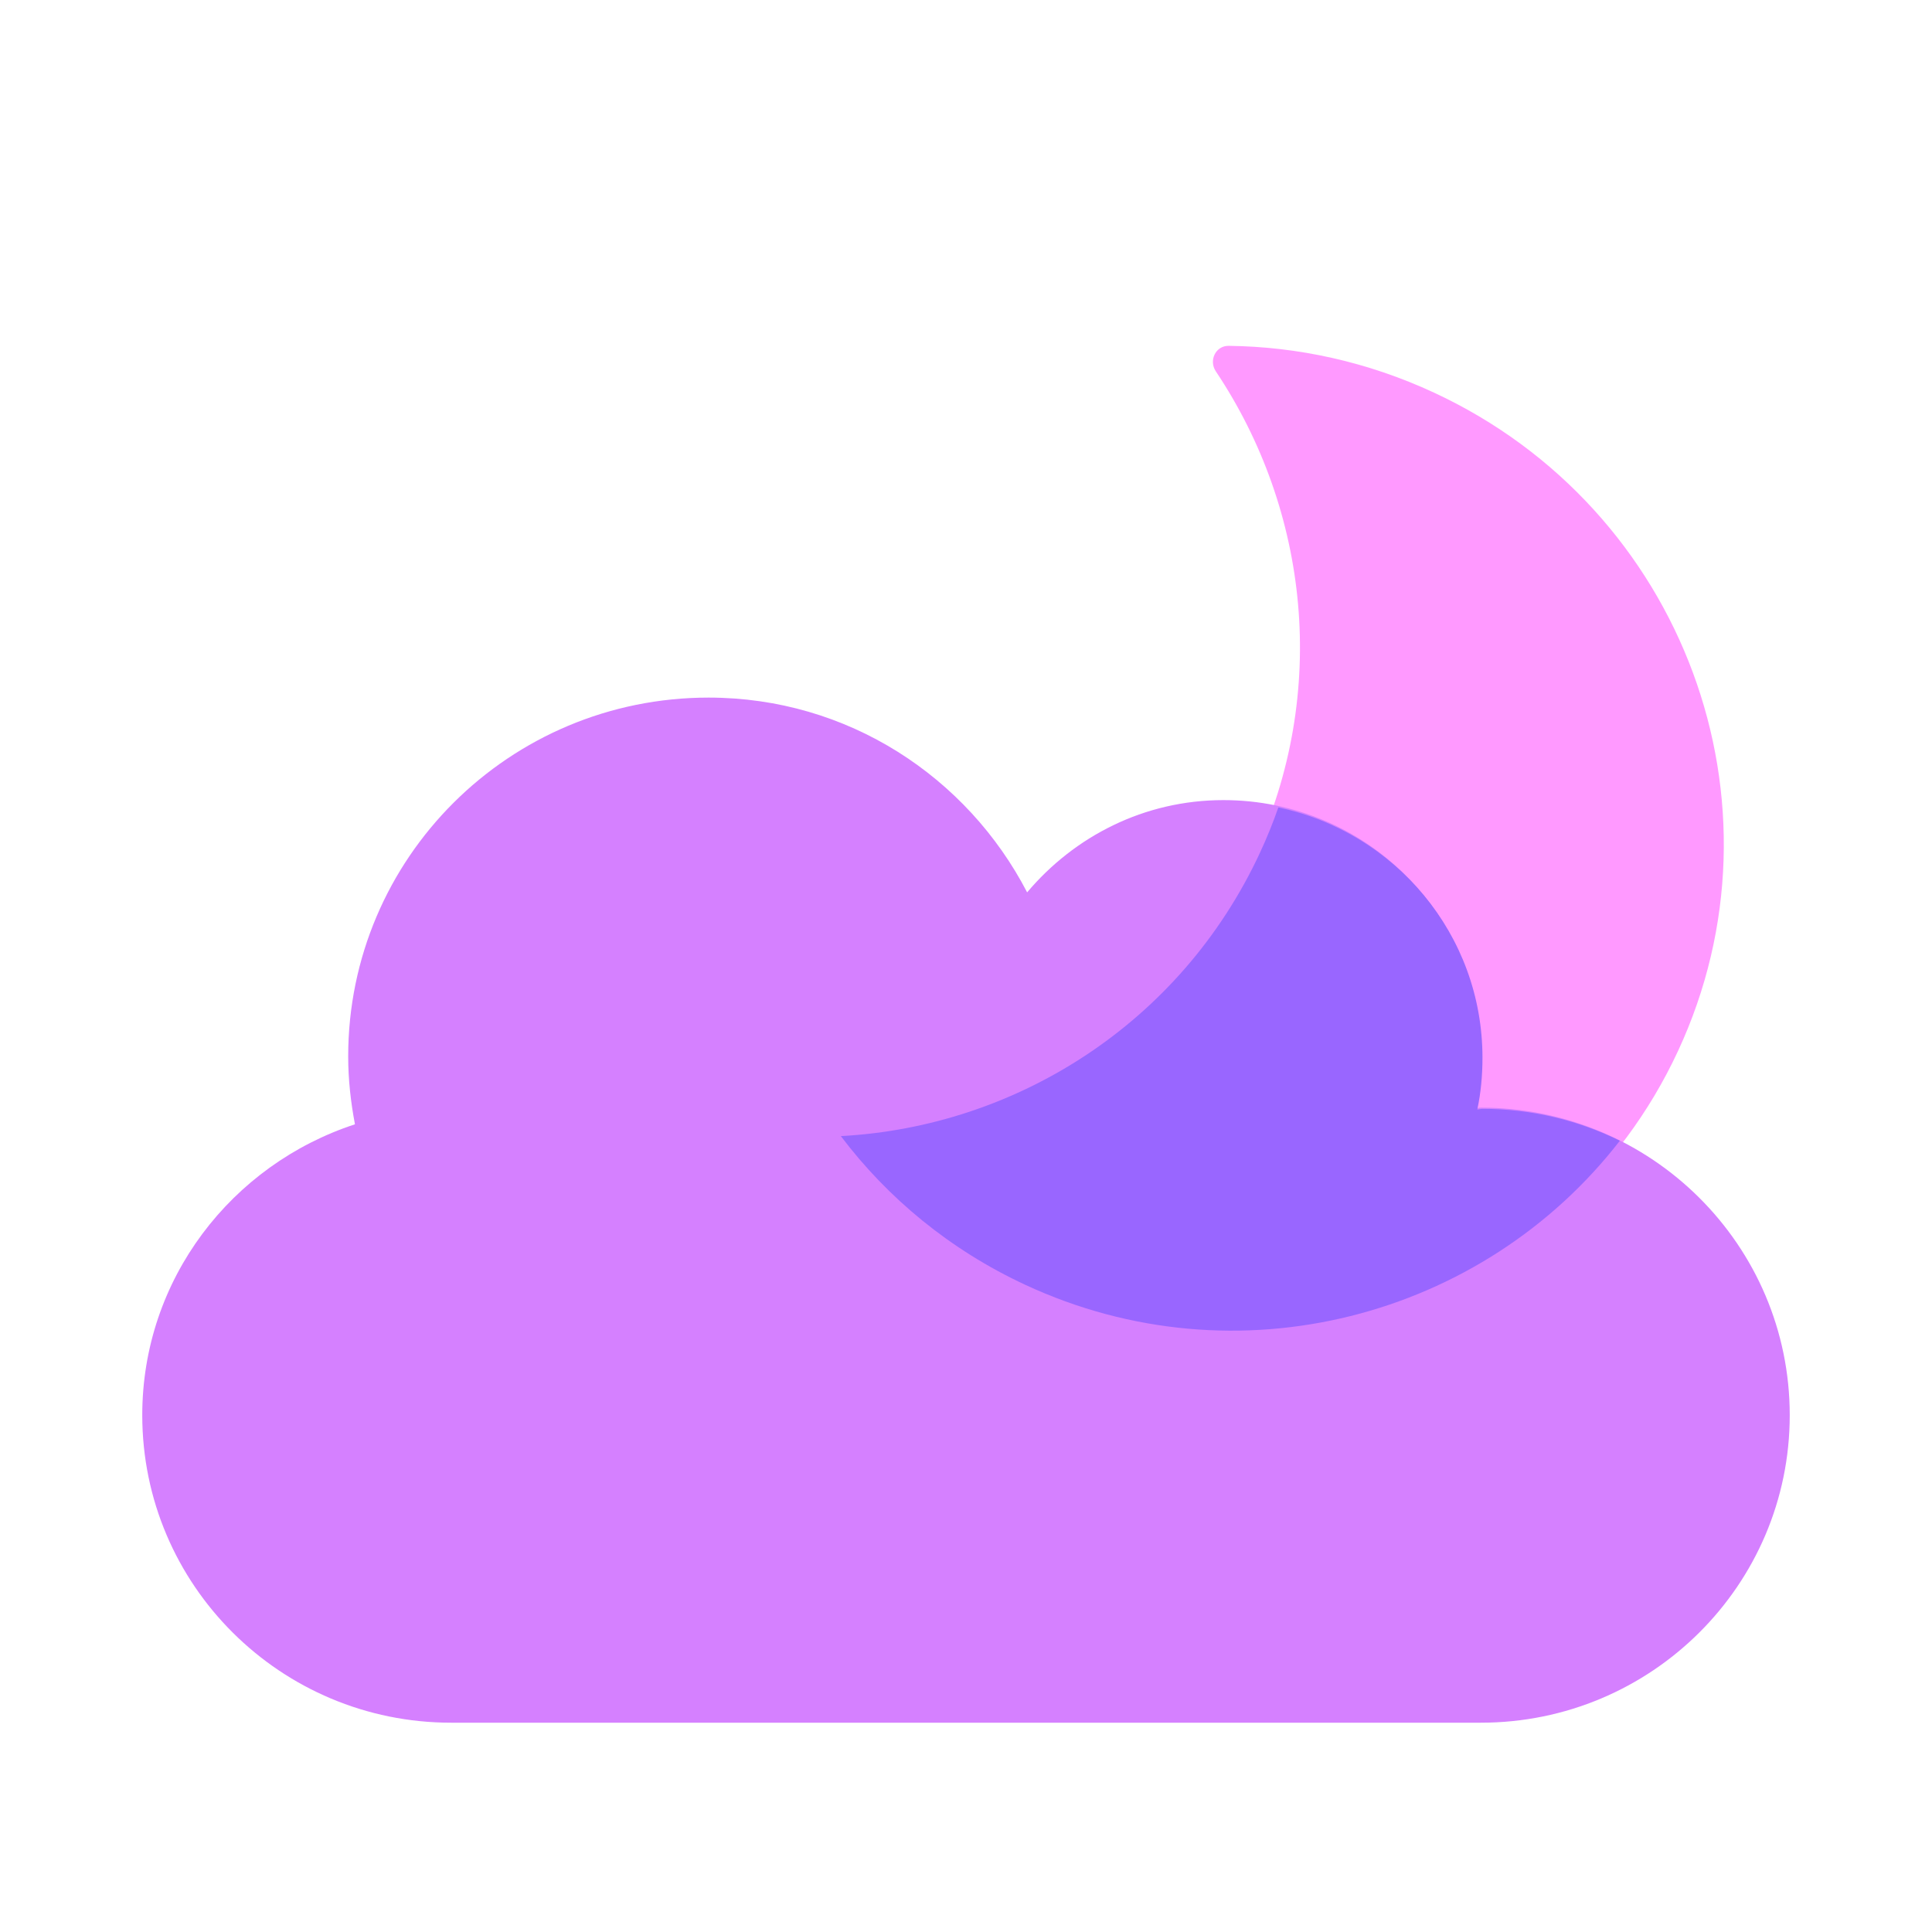 <svg width="120" height="120" viewBox="0 0 120 120" fill="none" xmlns="http://www.w3.org/2000/svg">
<path fill-rule="evenodd" clip-rule="evenodd" d="M76.309 21.481C75.505 21.472 75.068 22.393 75.515 23.062C81.291 31.698 82.569 42.999 77.899 53.048C73.229 63.097 63.766 69.406 53.441 70.559C52.641 70.649 52.219 71.577 52.745 72.186C55.543 75.428 59.063 78.146 63.206 80.071C78.714 87.279 97.079 80.657 104.224 65.282C111.37 49.907 104.59 31.601 89.082 24.393C84.939 22.468 80.592 21.529 76.309 21.481Z" fill="#FF99FF"/>
<path d="M91.978 68.797C91.858 68.797 91.758 68.837 91.658 68.837C91.878 67.802 91.978 66.728 91.978 65.614C91.978 56.819 84.823 49.696 75.989 49.696C71.072 49.696 66.735 51.944 63.797 55.426C60.08 48.263 52.665 43.329 44.011 43.329C31.64 43.329 21.627 53.297 21.627 65.614C21.627 67.066 21.787 68.459 22.047 69.832C14.392 72.339 8.836 79.442 8.836 87.899C8.836 98.444 17.43 107 28.022 107H91.978C102.57 107 111.164 98.444 111.164 87.899C111.164 77.353 102.57 68.797 91.978 68.797Z" fill="#D580FF"/>
<path fill-rule="evenodd" clip-rule="evenodd" d="M100.613 70.853C98.042 69.585 95.144 68.872 92.079 68.872C92.016 68.872 91.959 68.883 91.904 68.893C91.854 68.903 91.806 68.912 91.759 68.912C91.979 67.879 92.079 66.807 92.079 65.695C92.079 58.051 86.646 51.672 79.401 50.152C79.07 51.099 78.689 52.04 78.257 52.969C73.339 63.551 63.119 69.981 52.226 70.565C55.135 74.415 59.004 77.628 63.685 79.804C76.83 85.913 92.097 81.849 100.613 70.853Z" fill="#9966FF"/>
</svg>
